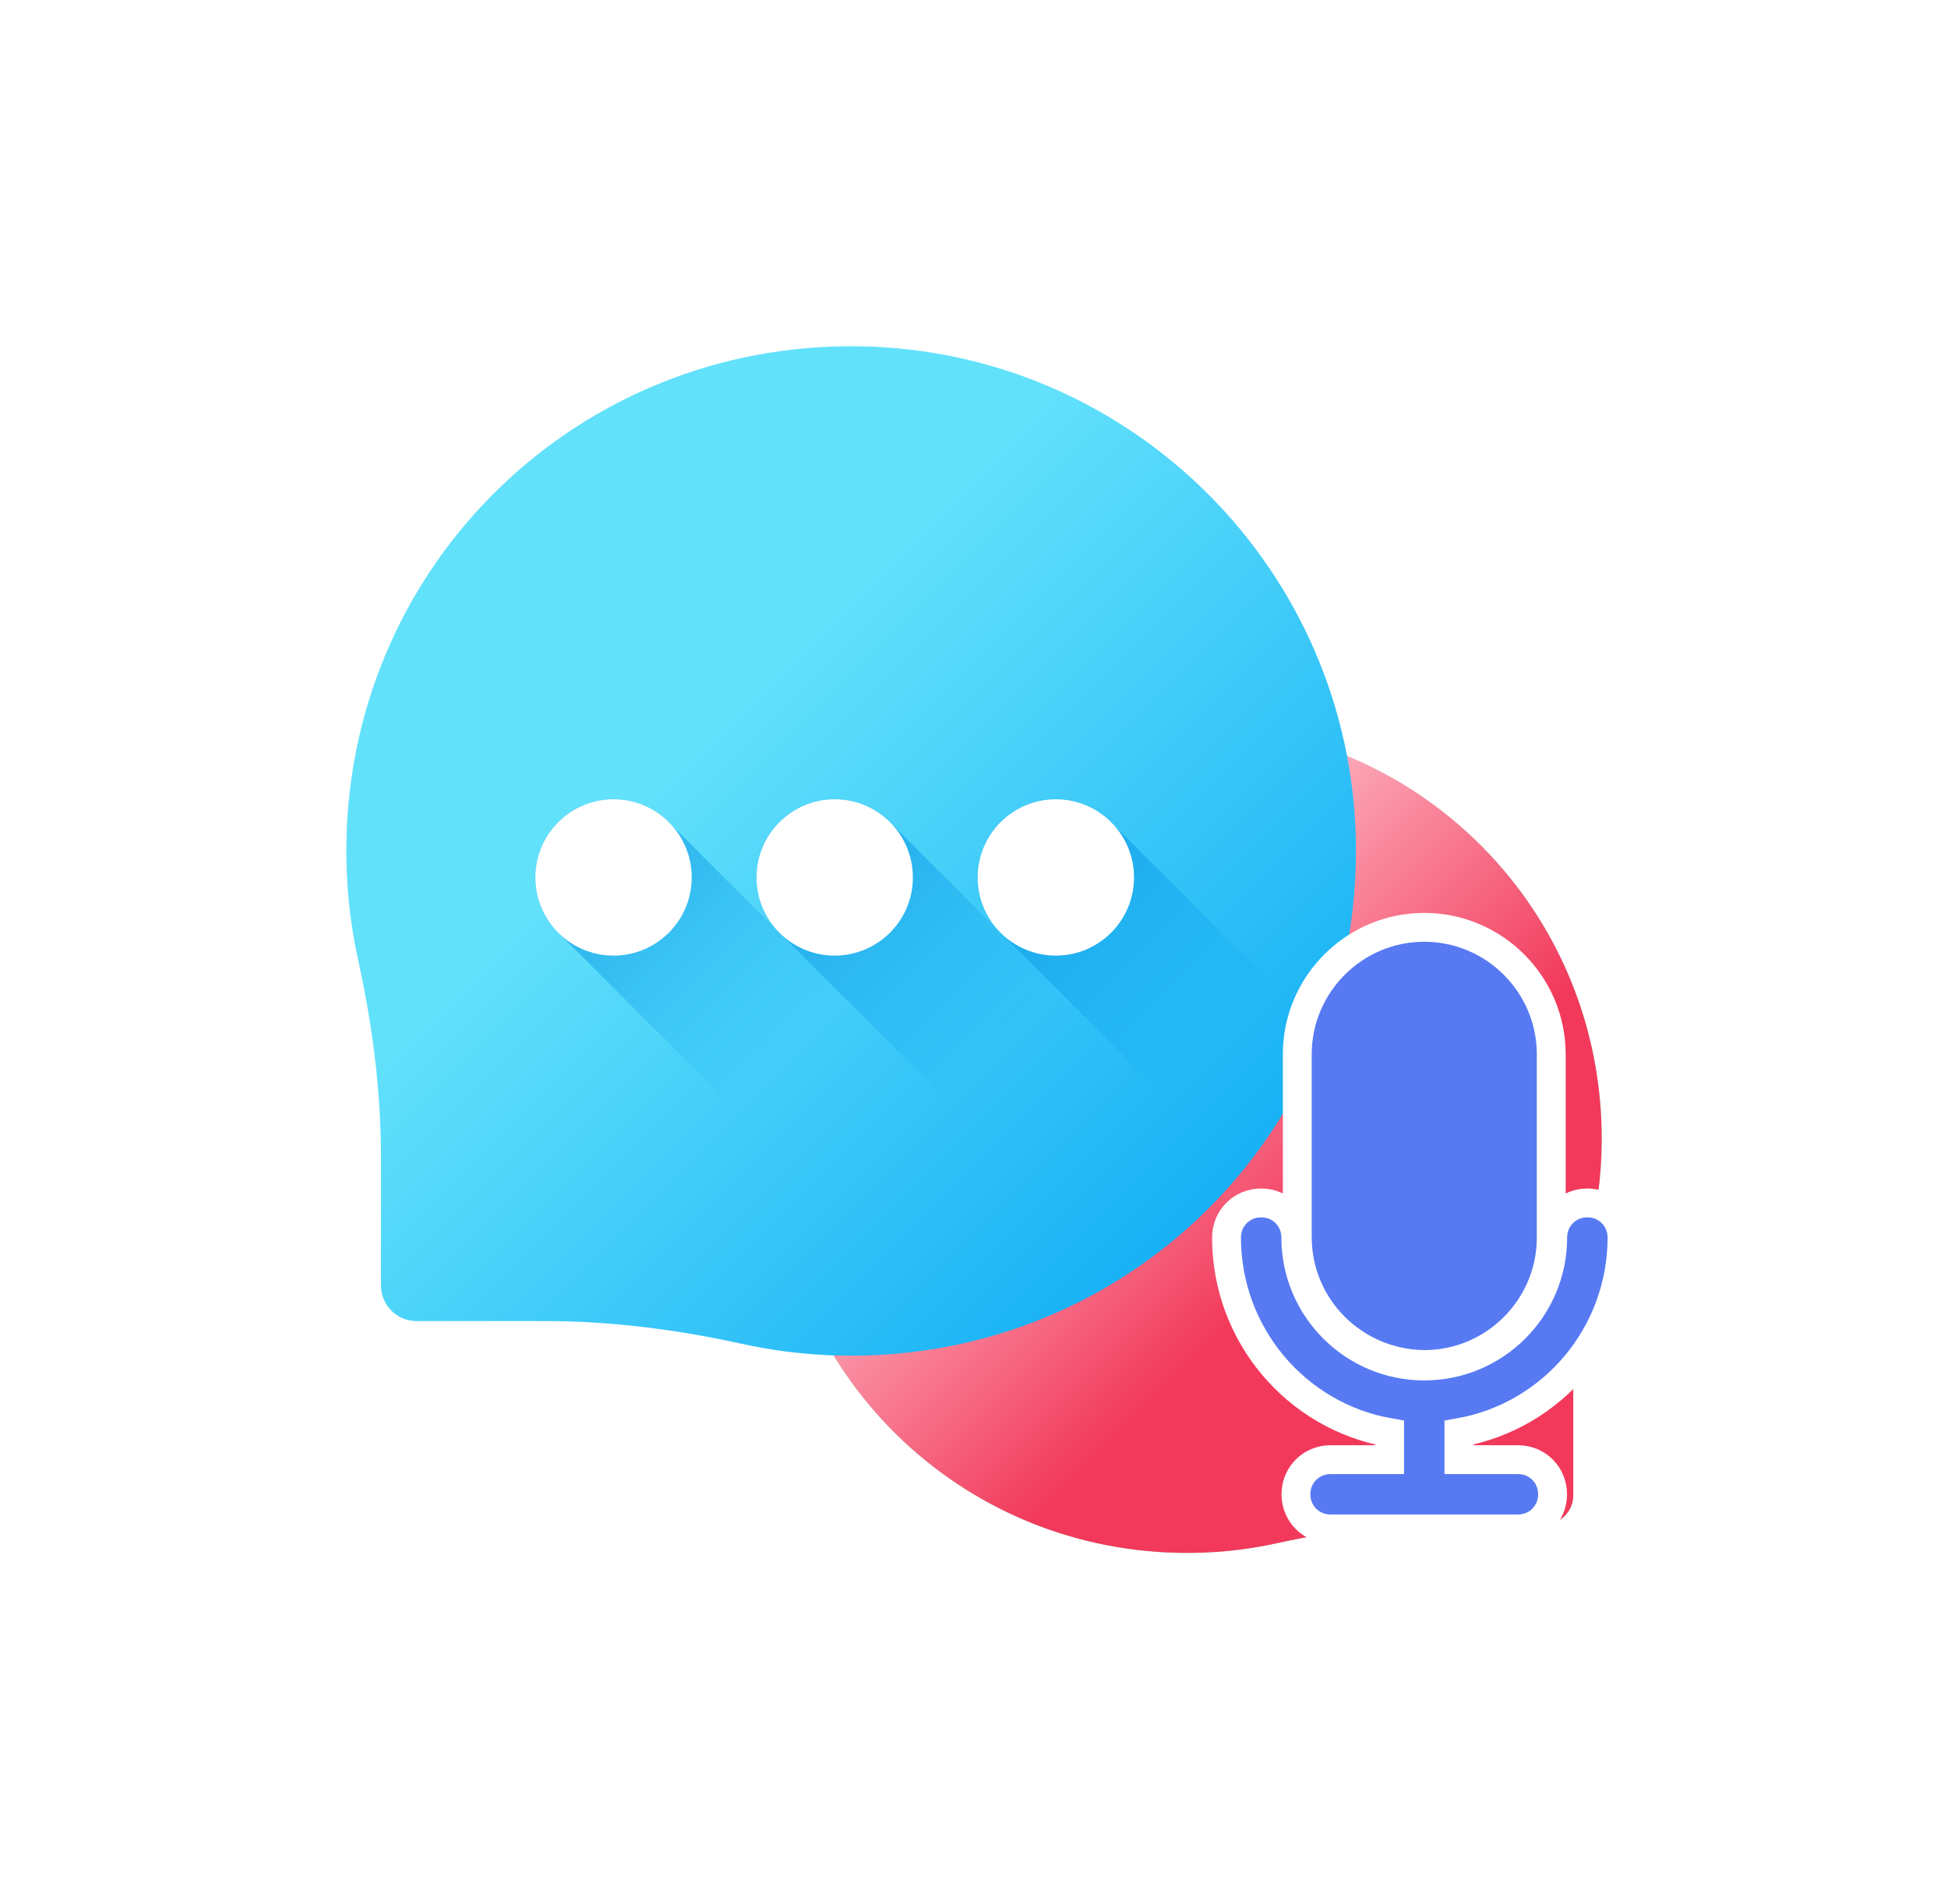 <svg width="135" height="132" viewBox="0 0 135 132" fill="none" xmlns="http://www.w3.org/2000/svg">
<g filter="url(#filter0_d)">
<path d="M81.836 26.21C97.721 25.968 110.687 38.471 110.994 54.355C111.04 56.687 110.807 58.957 110.326 61.135C109.513 64.821 109.03 68.573 109.03 72.349V79.646C109.03 80.764 108.123 81.671 107.005 81.671H99.707C95.932 81.671 92.18 82.154 88.493 82.968C86.316 83.448 84.046 83.681 81.714 83.636C65.83 83.328 53.327 70.363 53.569 54.478C53.806 38.972 66.33 26.447 81.836 26.21Z" fill="url(#paint0_linear)"/>
<path d="M81.836 26.21C97.721 25.968 110.687 38.471 110.994 54.355C111.04 56.687 110.807 58.957 110.326 61.135C109.513 64.821 109.03 68.573 109.03 72.349V79.646C109.03 80.764 108.123 81.671 107.005 81.671H99.707C95.932 81.671 92.18 82.154 88.493 82.968C86.316 83.448 84.046 83.681 81.714 83.636C65.83 83.328 53.327 70.363 53.569 54.478C53.806 38.972 66.33 26.447 81.836 26.21Z" fill="url(#paint1_linear)"/>
<path d="M59.53 0.004C40.177 -0.291 24.381 14.941 24.007 34.292C23.952 37.133 24.236 39.899 24.821 42.551C25.812 47.043 26.401 51.614 26.401 56.213V65.104C26.401 66.466 27.505 67.57 28.867 67.57H37.758C42.357 67.57 46.928 68.159 51.419 69.15C54.072 69.735 56.837 70.019 59.678 69.964C79.03 69.589 94.262 53.794 93.967 34.441C93.678 15.552 78.42 0.293 59.53 0.004Z" fill="url(#paint2_linear)"/>
<path d="M46.462 33.11C45.474 32.06 44.075 31.4 42.519 31.4C39.526 31.4 37.1 33.827 37.1 36.819C37.1 38.375 37.76 39.774 38.81 40.763L50.499 52.452C51.488 53.502 52.887 54.162 54.443 54.162C57.435 54.162 59.862 51.736 59.862 48.743C59.862 47.187 59.202 45.788 58.152 44.8L46.462 33.11Z" fill="url(#paint3_linear)"/>
<path d="M42.519 42.238C45.512 42.238 47.938 39.811 47.938 36.819C47.938 33.826 45.512 31.4 42.519 31.4C39.526 31.4 37.1 33.826 37.1 36.819C37.1 39.811 39.526 42.238 42.519 42.238Z" fill="white"/>
<path d="M61.788 33.11C60.799 32.06 59.401 31.4 57.844 31.4C54.852 31.4 52.425 33.827 52.425 36.819C52.425 38.375 53.085 39.774 54.135 40.763L65.825 52.452C66.813 53.502 68.212 54.162 69.768 54.162C72.761 54.162 75.187 51.736 75.187 48.743C75.187 47.187 74.527 45.788 73.477 44.8L61.788 33.11Z" fill="url(#paint4_linear)"/>
<path d="M57.845 42.238C60.837 42.238 63.264 39.811 63.264 36.819C63.264 33.826 60.837 31.4 57.845 31.4C54.852 31.4 52.426 33.826 52.426 36.819C52.426 39.811 54.852 42.238 57.845 42.238Z" fill="white"/>
<path d="M77.113 33.11C76.125 32.06 74.726 31.4 73.17 31.4C70.177 31.4 67.751 33.827 67.751 36.819C67.751 38.375 68.41 39.774 69.46 40.763L81.15 52.452C82.138 53.502 83.537 54.162 85.093 54.162C88.086 54.162 90.512 51.736 90.512 48.743C90.512 47.187 89.853 45.788 88.802 44.8L77.113 33.11Z" fill="url(#paint5_linear)"/>
<path d="M73.17 42.238C76.163 42.238 78.589 39.811 78.589 36.819C78.589 33.826 76.163 31.4 73.17 31.4C70.178 31.4 67.751 33.826 67.751 36.819C67.751 39.811 70.178 42.238 73.17 42.238Z" fill="white"/>
</g>
<path d="M112.408 85.782C112.408 84.436 111.353 83.381 110.007 83.381C108.661 83.381 107.606 84.436 107.606 85.782C107.606 90.695 103.616 94.684 98.704 94.684C93.792 94.684 89.802 90.695 89.802 85.782C89.802 84.436 88.748 83.381 87.401 83.381C86.055 83.381 85 84.436 85 85.782C85 92.477 89.794 98.166 96.303 99.307V101.176H92.212C90.866 101.176 89.811 102.231 89.811 103.577C89.811 104.924 90.866 105.978 92.212 105.978H105.196C106.542 105.978 107.597 104.924 107.597 103.577C107.597 102.231 106.542 101.176 105.196 101.176H101.105V99.307C107.614 98.166 112.408 92.477 112.408 85.782Z" fill="#577AF3" stroke="white" stroke-width="2"/>
<path d="M98.693 94.582L98.693 94.582H98.704C103.553 94.582 107.504 90.631 107.504 85.782V73.078C107.504 68.229 103.553 64.278 98.704 64.278C93.855 64.278 89.904 68.229 89.904 73.078V85.736C89.904 90.637 93.859 94.529 98.693 94.582Z" fill="#577AF3" stroke="white" stroke-width="2"/>
<defs>
<filter id="filter0_d" x="0" y="0" width="135" height="131.641" filterUnits="userSpaceOnUse" color-interpolation-filters="sRGB">
<feFlood flood-opacity="0" result="BackgroundImageFix"/>
<feColorMatrix in="SourceAlpha" type="matrix" values="0 0 0 0 0 0 0 0 0 0 0 0 0 0 0 0 0 0 127 0"/>
<feOffset dy="24"/>
<feGaussianBlur stdDeviation="12"/>
<feColorMatrix type="matrix" values="0 0 0 0 0 0 0 0 0 0 0 0 0 0 0 0 0 0 0.04 0"/>
<feBlend mode="normal" in2="BackgroundImageFix" result="effect1_dropShadow"/>
<feBlend mode="normal" in="SourceGraphic" in2="effect1_dropShadow" result="shape"/>
</filter>
<linearGradient id="paint0_linear" x1="76.486" y1="49.129" x2="118.647" y2="91.29" gradientUnits="userSpaceOnUse">
<stop stop-color="#A7F3CE"/>
<stop offset="1" stop-color="#61DB99"/>
</linearGradient>
<linearGradient id="paint1_linear" x1="90.287" y1="62.93" x2="72.379" y2="45.023" gradientUnits="userSpaceOnUse">
<stop stop-color="#F2395B"/>
<stop offset="1" stop-color="#FEB6C3"/>
</linearGradient>
<linearGradient id="paint2_linear" x1="46.204" y1="29.329" x2="90.718" y2="73.843" gradientUnits="userSpaceOnUse">
<stop stop-color="#62E1FB"/>
<stop offset="1" stop-color="#00A2F3"/>
</linearGradient>
<linearGradient id="paint3_linear" x1="54.574" y1="48.875" x2="31.137" y2="25.438" gradientUnits="userSpaceOnUse">
<stop stop-color="#00A2F3" stop-opacity="0"/>
<stop offset="1" stop-color="#0075CD"/>
</linearGradient>
<linearGradient id="paint4_linear" x1="69.898" y1="48.874" x2="46.461" y2="25.438" gradientUnits="userSpaceOnUse">
<stop stop-color="#00A2F3" stop-opacity="0"/>
<stop offset="1" stop-color="#0075CD"/>
</linearGradient>
<linearGradient id="paint5_linear" x1="85.223" y1="48.875" x2="61.787" y2="25.438" gradientUnits="userSpaceOnUse">
<stop stop-color="#00A2F3" stop-opacity="0"/>
<stop offset="1" stop-color="#0075CD"/>
</linearGradient>
</defs>
</svg>
